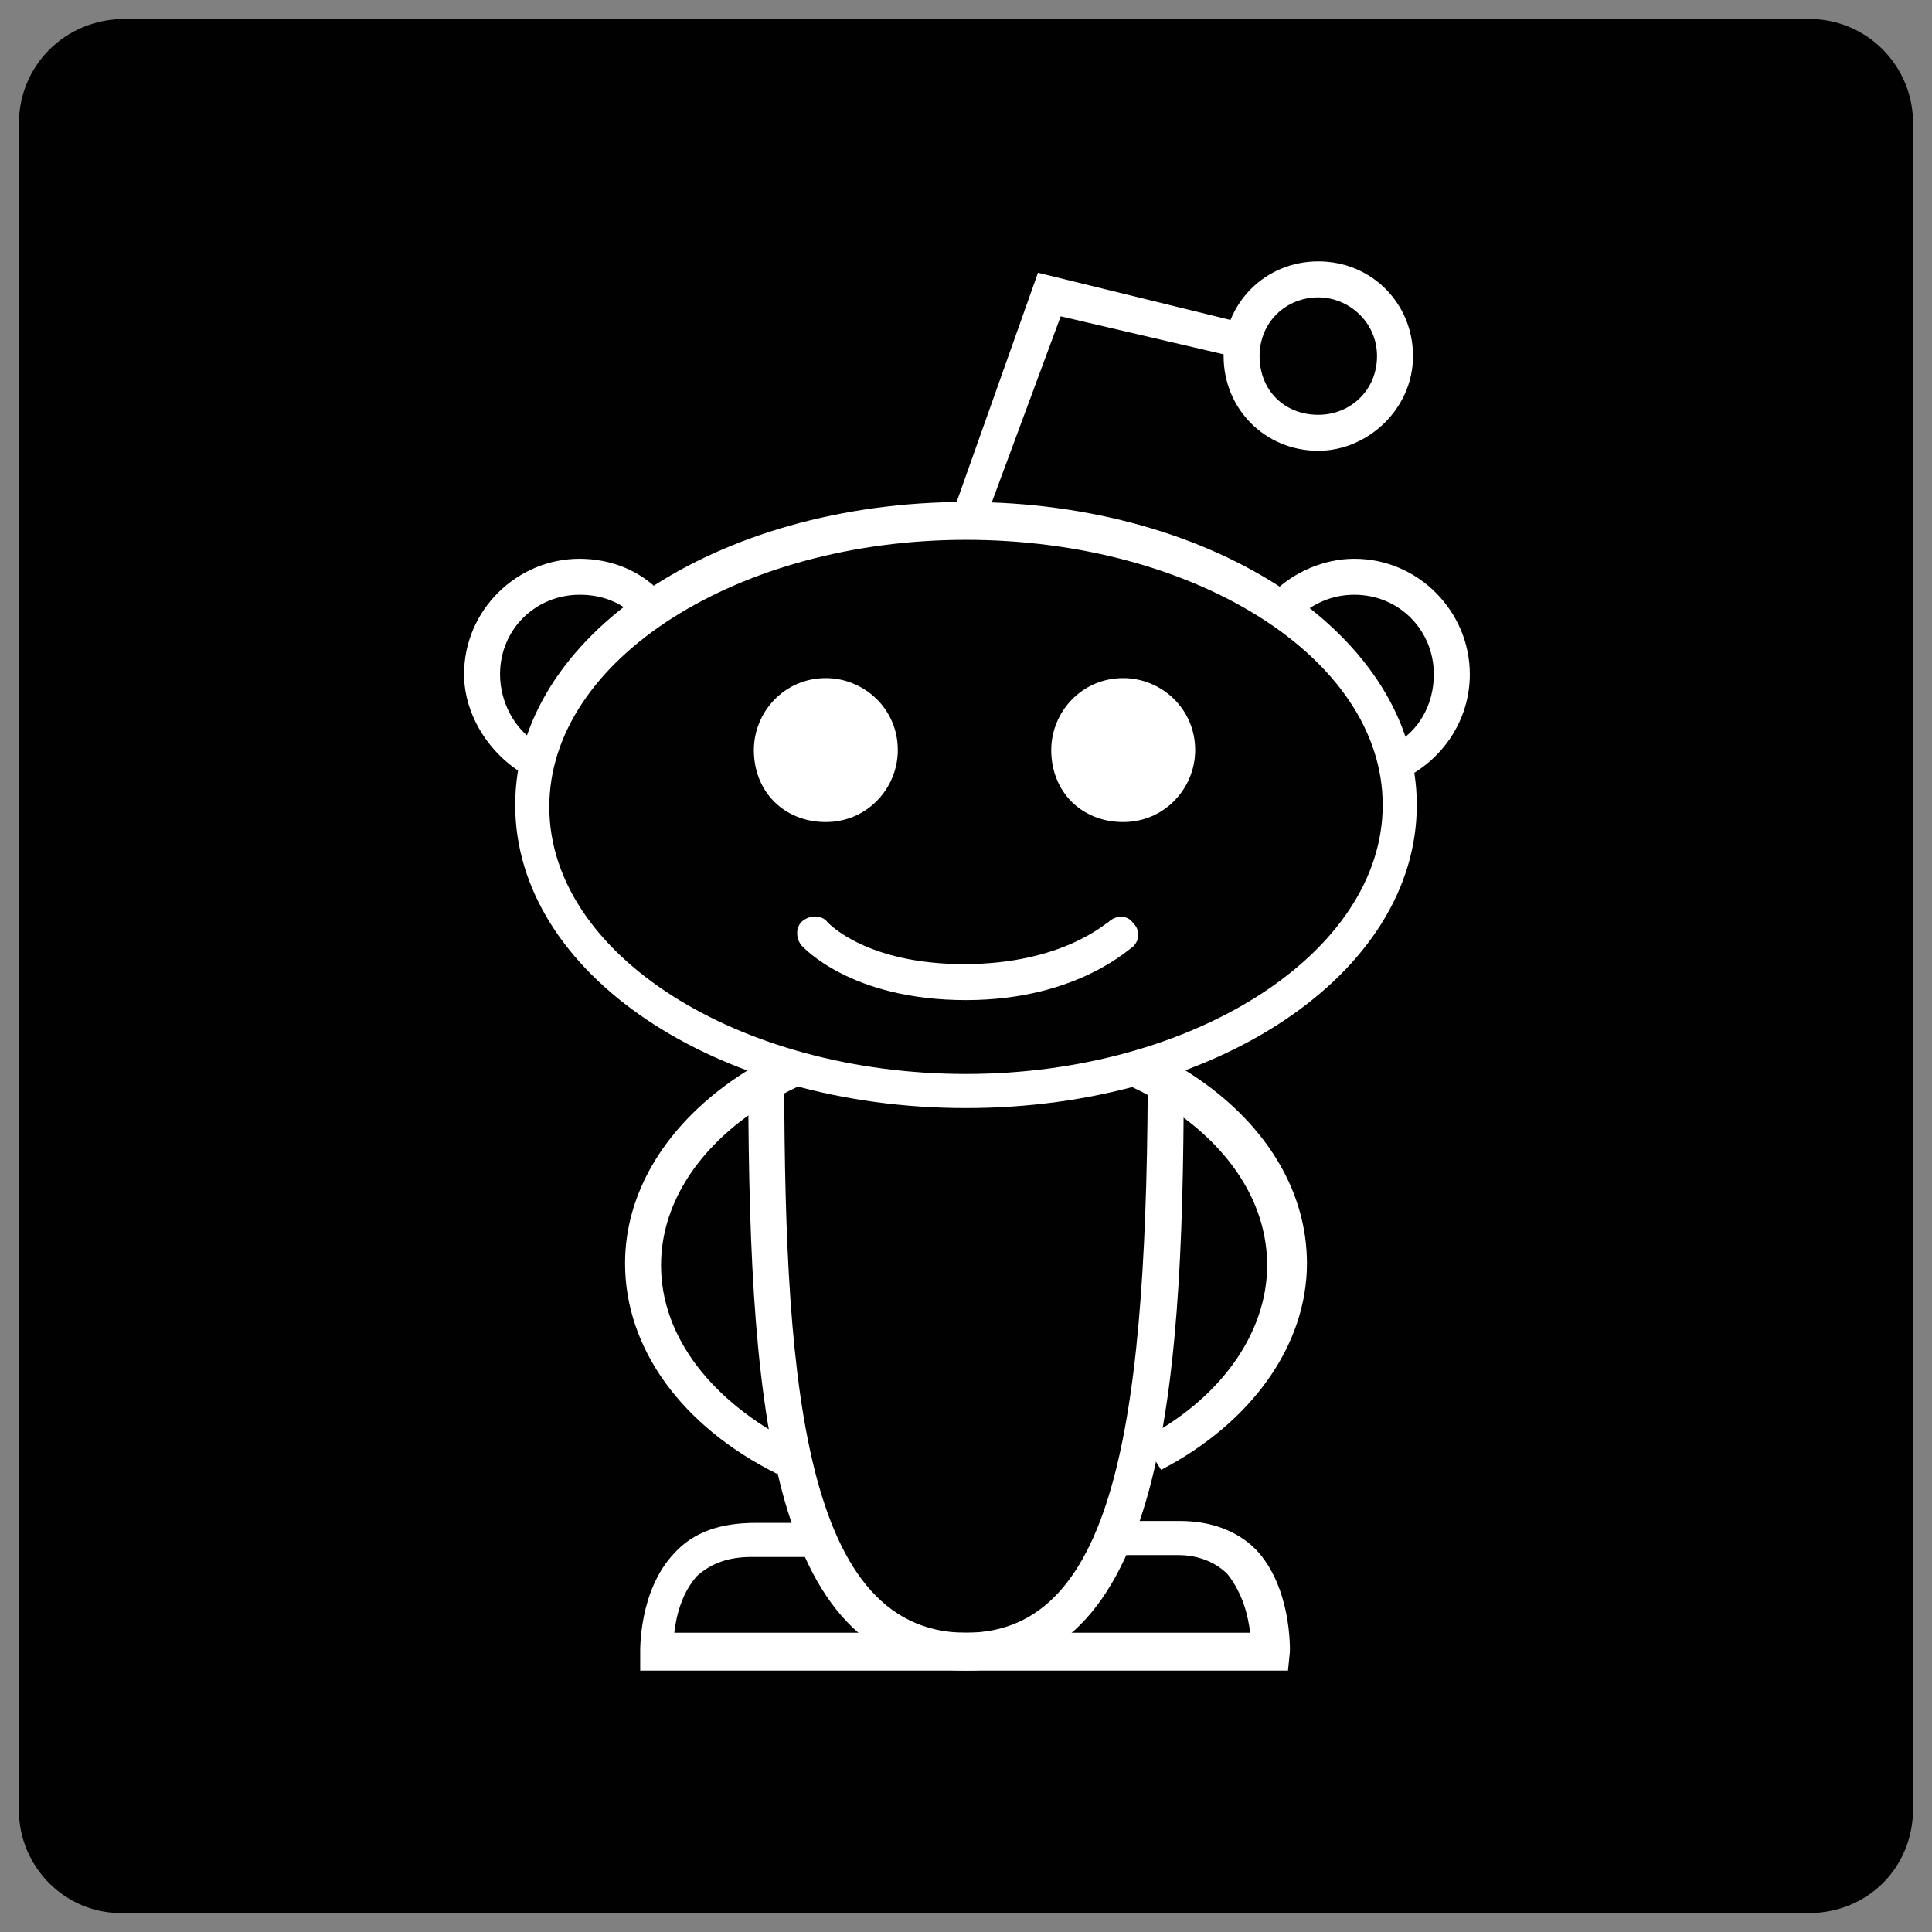 <?xml version="1.0" encoding="utf-8"?>
<!-- Generator: Adobe Illustrator 22.1.0, SVG Export Plug-In . SVG Version: 6.00 Build 0)  -->
<svg version="1.1" id="Layer_1" xmlns="http://www.w3.org/2000/svg" xmlns:xlink="http://www.w3.org/1999/xlink" x="0px" y="0px"
	 viewBox="0 0 102 102" enable-background="new 0 0 102 102" xml:space="preserve">
<rect x="0" y="0" width="102" height="102" fill="#808080" stroke="none"/>
<g>
	<g>
		<g>
			<path id="path-0" fill="#010101" d="M6.6,1h88.9c3.1,0,5.5,2.5,5.5,5.5v89c0,3.1-2.4,5.5-5.5,5.5H6.6C3.4,101.1,1,98.5,1,95.6
				V6.5C1,3.5,3.4,1,6.6,1z"/>
		</g>
	</g>
	<g>
		<g>
			<path fill="#FFFFFF" d="M41,77.8C36,75.3,33,71.2,33,66.7c0-7.3,8.1-13.3,18-13.3s18,5.9,18,13.3c0,4.3-2.9,8.4-7.7,10.9l-1-1.6
				c4.1-2.1,6.6-5.6,6.6-9.2c0-6.2-7.1-11.3-16-11.3c-8.8,0-16,5.1-16,11.3c0,3.8,2.7,7.2,7,9.4L41,77.8z"/>
		</g>
		<g>
			<path fill="#010101" d="M74,42.5c0,8.3-10.2,15-22.9,15s-22.9-6.7-22.9-15s10.2-15,22.9-15S74,34.2,74,42.5z"/>
			<path fill="#FFFFFF" d="M51,58.5c-13.2,0-23.8-7.1-23.8-16s10.6-16,23.8-16s23.8,7.1,23.8,16S64.2,58.5,51,58.5z M51,28.5
				c-12,0-22,6.3-22,14.1s10,14.1,22,14.1S73,50.3,73,42.5S63,28.5,51,28.5z"/>
		</g>
		<g>
			<path fill="#FFFFFF" d="M69.6,23.8c-2.8,0-5-2.2-5-5s2.2-5,5-5s5,2.2,5,5S72.2,23.8,69.6,23.8z M69.6,15.7
				c-1.7,0-3.1,1.3-3.1,3.1s1.3,3.1,3.1,3.1c1.7,0,3.1-1.3,3.1-3.1C72.7,17,71.2,15.7,69.6,15.7z"/>
		</g>
		<g>
			<path fill="#FFFFFF" d="M27.7,40.9c-1.9-1.1-3.2-3.2-3.2-5.3c0-3.4,2.8-6.1,6.1-6.1c1.6,0,3.2,0.6,4.3,1.8l-1.3,1.3
				c-0.8-0.8-1.8-1.2-3-1.2c-2.3,0-4.2,1.8-4.2,4.2c0,1.5,0.8,3,2.1,3.7L27.7,40.9z"/>
		</g>
		<g>
			<path fill="#FFFFFF" d="M74.5,40.9l-0.9-1.6c1.3-0.7,2.1-2.1,2.1-3.7c0-2.3-1.8-4.2-4.2-4.2c-1.1,0-2.1,0.4-3,1.2l-1.3-1.3
				c1.1-1.1,2.7-1.8,4.3-1.8c3.4,0,6.1,2.8,6.1,6.1C77.6,37.8,76.4,39.8,74.5,40.9z"/>
		</g>
		<g>
			<path fill="#FFFFFF" d="M39.8,39.6c0-2,1.6-3.8,3.8-3.8c2,0,3.8,1.6,3.8,3.8c0,2-1.6,3.8-3.8,3.8S39.8,41.8,39.8,39.6z"/>
		</g>
		<g>
			<path fill="#FFFFFF" d="M55.5,39.6c0-2,1.6-3.8,3.8-3.8c2,0,3.8,1.6,3.8,3.8c0,2-1.6,3.8-3.8,3.8S55.5,41.8,55.5,39.6z"/>
		</g>
		<g>
			<path fill="#FFFFFF" d="M51,88.2c-10.6,0-11.5-14.6-11.5-32.4h1.9c0,16,0.7,30.4,9.6,30.4c8,0,9.6-11.6,9.6-30.4h1.9
				C62.5,72.2,61.8,88.2,51,88.2z"/>
		</g>
		<g>
			<path fill="#FFFFFF" d="M51.2,28C51.2,28,51,28,51,28c-0.5-0.2-0.7-0.7-0.6-1.2l4.4-12.4L65.4,17c0.5,0.1,0.8,0.6,0.7,1.1
				c-0.1,0.5-0.6,0.8-1.1,0.7l-9-2.1L52,27.5C52,27.8,51.5,28,51.2,28z"/>
		</g>
		<g>
			<path fill="#FFFFFF" d="M68,88.2H33.8v-0.9c0-0.1-0.1-3.3,1.8-5.3c1-1.1,2.4-1.6,4.3-1.6h3.3c0.5,0,0.9,0.4,0.9,0.9
				s-0.4,0.9-0.9,0.9h-3.5c-1.2,0-2.1,0.3-2.9,1c-0.8,0.9-1.1,2.1-1.2,3h30.4c-0.1-0.9-0.4-2.1-1.2-3.1c-0.6-0.6-1.5-1-2.6-1H59
				c-0.5,0-0.9-0.4-0.9-0.9s0.3-0.9,0.9-0.9h3.3c1.6,0,3,0.5,4,1.5c1.9,2,1.8,5.3,1.8,5.4L68,88.2z"/>
		</g>
		<g>
			<path fill="#FFFFFF" d="M51,52.8c-6.1,0-8.6-2.8-8.7-2.9c-0.3-0.4-0.3-1,0.1-1.3c0.4-0.3,1-0.3,1.3,0.1c0.1,0.1,2.1,2.2,7.2,2.2
				c5.2,0,7.5-2.2,7.6-2.2c0.4-0.4,1-0.4,1.3,0c0.4,0.4,0.4,0.9,0,1.3C59.8,49.9,57,52.8,51,52.8z"/>
		</g>
	</g>
</g>
</svg>
